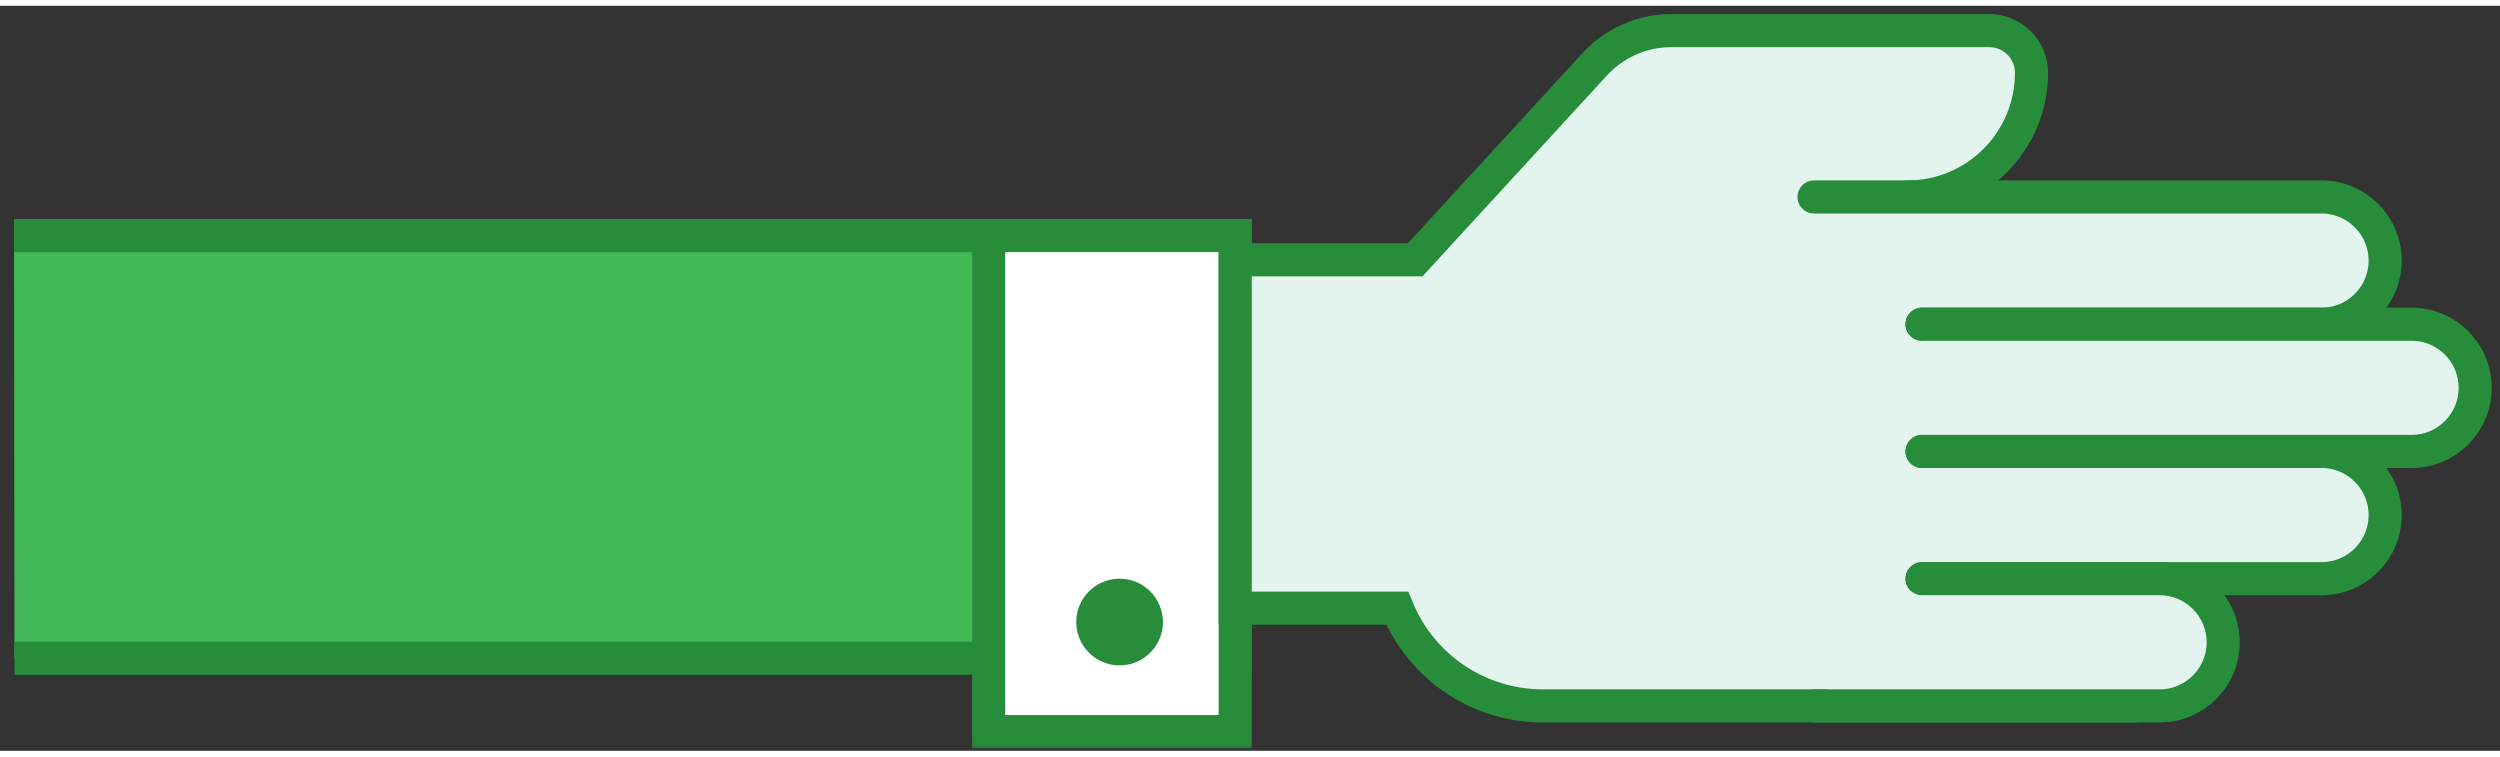 <?xml version="1.0" encoding="UTF-8"?>
<svg width="152px" height="46px" viewBox="0 0 151 45" version="1.1" xmlns="http://www.w3.org/2000/svg" xmlns:xlink="http://www.w3.org/1999/xlink">
    <rect x="0" y="0" width="151" height="45" fill="#333333" stroke="none"/>
    <!-- Generator: Sketch 48.2 (47327) - http://www.bohemiancoding.com/sketch -->
    <title>case_3-hand-front</title>
    <desc>Created with Sketch.</desc>
    <defs>
        <polygon id="path-1" points="0 45.34 150.153 45.34 150.153 0.001 0 0.001"></polygon>
    </defs>
    <g id="New" stroke="none" stroke-width="1" fill="none" fill-rule="evenodd">
        <g id="case_3-hand-front" transform="translate(75.5, 23) scale(-1, 1) translate(-75.5, -23) ">
            <path d="M31.655,28.31 C33.101,28.31 34.273,27.138 34.273,25.692 C34.273,24.246 33.101,23.074 31.655,23.074 C30.209,23.074 29.037,24.246 29.037,25.692 C29.037,27.138 30.209,28.31 31.655,28.31" id="Fill-1" fill="#D65B43"></path>
            <g id="Group-6" transform="translate(76, 13.341)">
                <polyline id="Fill-3" fill="#40B856" points="74.153 0.538 0.394 0.538 0.394 26.066 74.124 26.066"></polyline>
                <polyline id="Stroke-5" stroke="#278D3A" stroke-width="2" points="74.153 0.538 0.394 0.538 0.394 26.066 74.124 26.066"></polyline>
            </g>
            <mask id="mask-2" fill="white">
                <use xlink:href="#path-1"></use>
            </mask>
            <g id="Clip-8"></g>
            <polygon id="Fill-7" fill="#FFFFFF" mask="url(#mask-2)" points="76.394 43.84 91.283 43.84 91.283 13.879 76.394 13.879"></polygon>
            <polygon id="Stroke-9" stroke="#278D3A" stroke-width="2" mask="url(#mask-2)" points="76.394 43.84 91.283 43.84 91.283 13.879 76.394 13.879"></polygon>
            <path d="M35.794,11.549 C31.653,11.549 28.297,8.192 28.297,4.051 C28.297,2.642 29.439,1.5 30.848,1.5 L45.439,1.5 L50.059,1.5 C51.812,1.5 53.485,2.235 54.671,3.526 L65.522,15.342 L76.394,15.342 L76.394,36.384 L66.609,36.384 C65.147,39.955 61.672,42.288 57.813,42.288 L56.825,42.288 L40.911,42.288 L21.999,42.288" id="Fill-10" fill="#E3F4EE" mask="url(#mask-2)"></path>
            <path d="M35.794,11.549 C31.653,11.549 28.297,8.192 28.297,4.051 C28.297,2.642 29.439,1.5 30.848,1.5 L45.439,1.5 L50.059,1.5 C51.812,1.5 53.485,2.235 54.671,3.526 L65.522,15.342 L76.394,15.342 L76.394,36.384 L66.609,36.384 C65.147,39.955 61.672,42.288 57.813,42.288 L56.825,42.288 L40.911,42.288 L21.999,42.288" id="Stroke-11" stroke="#278D3A" stroke-width="2" stroke-linecap="round" mask="url(#mask-2)"></path>
            <path d="M34.908,19.234 L10.778,19.234 C8.656,19.234 6.936,17.514 6.936,15.392 C6.936,13.269 8.656,11.549 10.778,11.549 L41.431,11.549" id="Fill-13" fill="#E3F4EE" mask="url(#mask-2)"></path>
            <path d="M34.908,19.234 L10.778,19.234 C8.656,19.234 6.936,17.514 6.936,15.392 C6.936,13.269 8.656,11.549 10.778,11.549 L41.431,11.549" id="Stroke-14" stroke="#278D3A" stroke-width="2" stroke-linecap="round" mask="url(#mask-2)"></path>
            <path d="M34.908,34.604 L10.778,34.604 C8.656,34.604 6.936,32.884 6.936,30.762 C6.936,28.64 8.656,26.919 10.778,26.919 L34.908,26.919" id="Fill-16" fill="#E3F4EE" mask="url(#mask-2)"></path>
            <path d="M34.908,34.604 L10.778,34.604 C8.656,34.604 6.936,32.884 6.936,30.762 C6.936,28.64 8.656,26.919 10.778,26.919 L34.908,26.919" id="Stroke-17" stroke="#278D3A" stroke-width="2" stroke-linecap="round" mask="url(#mask-2)"></path>
            <path d="M41.431,42.288 L20.562,42.288 C18.44,42.288 16.72,40.569 16.72,38.447 C16.72,36.325 18.44,34.603 20.562,34.603 L34.908,34.603" id="Fill-19" fill="#E3F4EE" mask="url(#mask-2)"></path>
            <path d="M41.431,42.288 L20.562,42.288 C18.44,42.288 16.72,40.569 16.72,38.447 C16.72,36.325 18.44,34.603 20.562,34.603 L34.908,34.603" id="Stroke-20" stroke="#278D3A" stroke-width="2" stroke-linecap="round" mask="url(#mask-2)"></path>
            <path d="M34.908,26.919 L5.342,26.919 C3.22,26.919 1.5,25.199 1.5,23.077 C1.5,20.954 3.22,19.234 5.342,19.234 L34.908,19.234" id="Fill-22" fill="#E3F4EE" mask="url(#mask-2)"></path>
            <path d="M34.908,26.919 L5.342,26.919 C3.22,26.919 1.5,25.199 1.5,23.077 C1.5,20.954 3.22,19.234 5.342,19.234 L34.908,19.234" id="Stroke-23" stroke="#278D3A" stroke-width="2" stroke-linecap="round" mask="url(#mask-2)"></path>
            <path d="M85.995,37.222 C85.995,38.668 84.823,39.84 83.377,39.84 C81.931,39.84 80.759,38.668 80.759,37.222 C80.759,35.776 81.931,34.604 83.377,34.604 C84.823,34.604 85.995,35.776 85.995,37.222" id="Fill-25" fill="#278D3A" mask="url(#mask-2)"></path>
        </g>
    </g>
</svg>
